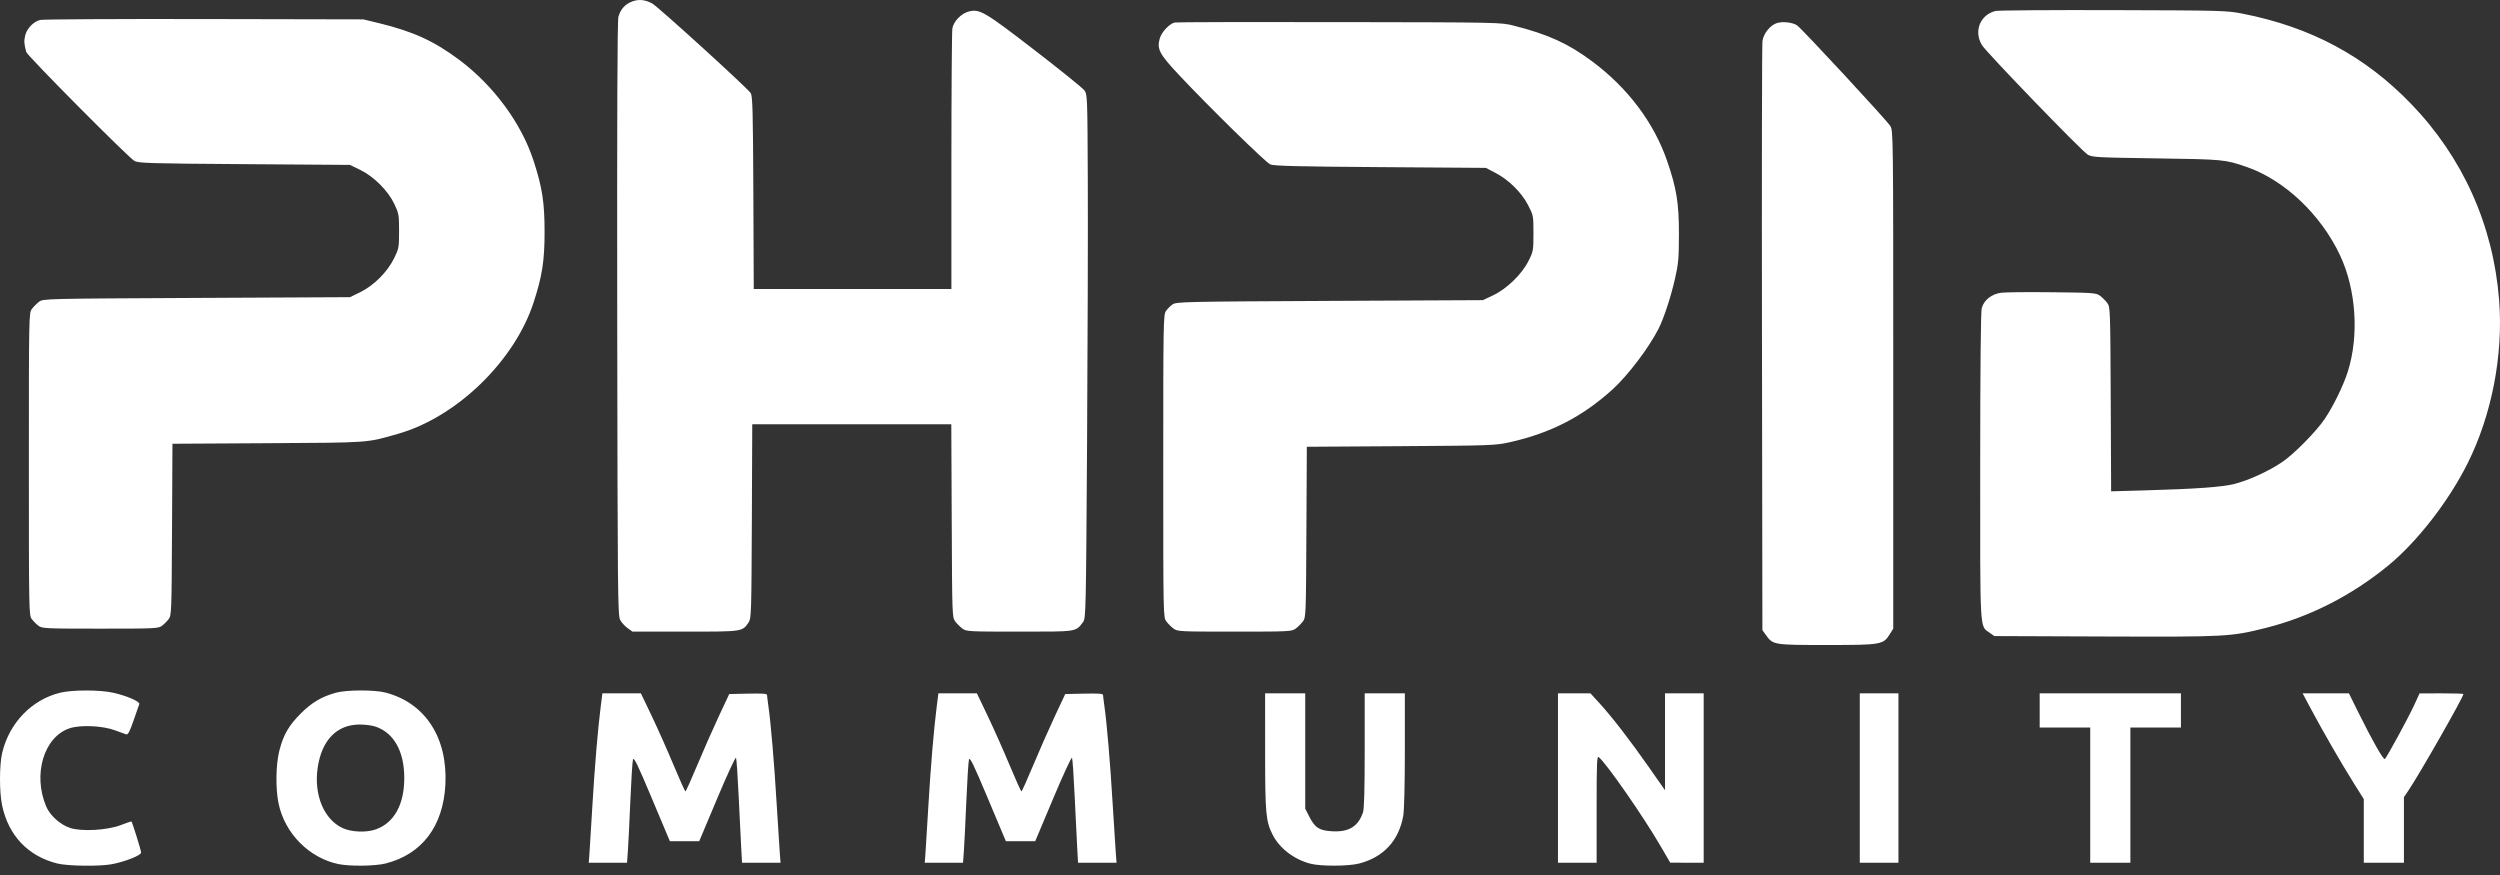 <svg xmlns="http://www.w3.org/2000/svg" width="100" height="35" fill="none" viewBox="0 0 100 35"><rect x="0" y="0" width="100" height="35" fill="#333333" stroke="none"/><path fill="#fff" fill-rule="evenodd" d="M25.299 0.055C25.009 0.159 24.819 0.369 24.736 0.675C24.694 0.832 24.679 4.663 24.689 12.758C24.704 23.878 24.711 24.622 24.808 24.799C24.865 24.903 24.998 25.05 25.105 25.126L25.299 25.265H27.411C29.732 25.265 29.689 25.271 29.949 24.889C30.05 24.74 30.058 24.488 30.074 20.85L30.09 16.971H38.052L38.069 20.831C38.085 24.624 38.088 24.694 38.208 24.856C38.276 24.946 38.405 25.075 38.495 25.142C38.654 25.261 38.731 25.265 40.781 25.265C43.119 25.265 43.02 25.28 43.322 24.882C43.434 24.734 43.439 24.533 43.483 17.714C43.507 13.855 43.521 9.142 43.512 7.239C43.497 3.846 43.495 3.777 43.374 3.613C43.306 3.52 42.41 2.797 41.382 2.005C39.379 0.461 39.188 0.35 38.752 0.46C38.449 0.537 38.141 0.856 38.094 1.142C38.074 1.264 38.057 3.658 38.056 6.462L38.056 11.56H30.15L30.134 7.711C30.119 4.41 30.104 3.841 30.027 3.723C29.894 3.516 26.303 0.25 26.084 0.136C25.796 -0.014 25.562 -0.038 25.299 0.055ZM79.82 0.439C79.204 0.59 78.942 1.251 79.278 1.804C79.456 2.097 83.256 6.031 83.508 6.184C83.686 6.291 83.87 6.301 86.255 6.335C88.948 6.374 89.005 6.379 89.879 6.683C91.383 7.205 92.841 8.588 93.604 10.217C94.246 11.586 94.368 13.419 93.914 14.86C93.739 15.416 93.329 16.256 92.985 16.763C92.638 17.275 91.74 18.182 91.272 18.493C90.728 18.855 89.953 19.209 89.395 19.353C88.887 19.483 87.882 19.556 85.767 19.616L84.445 19.653L84.429 15.968C84.412 12.352 84.41 12.28 84.289 12.118C84.222 12.028 84.093 11.899 84.003 11.832C83.847 11.716 83.747 11.708 82.103 11.69C81.149 11.679 80.226 11.688 80.053 11.709C79.669 11.757 79.36 11.999 79.27 12.323C79.231 12.464 79.209 14.71 79.208 18.654C79.206 25.422 79.183 25.022 79.587 25.311L79.773 25.443L84.203 25.46C89.067 25.477 89.227 25.469 90.623 25.119C92.385 24.678 94.052 23.83 95.522 22.628C96.682 21.678 97.941 20.059 98.701 18.541C99.671 16.601 100.136 14.199 99.965 12.006C99.731 9.005 98.51 6.288 96.427 4.137C94.586 2.237 92.432 1.085 89.714 0.549C89.07 0.422 88.919 0.418 84.531 0.405C82.045 0.398 79.925 0.413 79.82 0.439ZM1.608 0.798C1.338 0.863 1.069 1.144 1.005 1.429C0.956 1.643 0.964 1.754 1.048 2.077C1.087 2.226 5.134 6.301 5.377 6.437C5.538 6.527 5.975 6.54 9.778 6.566L14 6.596L14.41 6.796C14.958 7.064 15.522 7.628 15.774 8.161C15.952 8.535 15.963 8.597 15.963 9.243C15.963 9.902 15.955 9.944 15.761 10.338C15.493 10.882 14.952 11.422 14.41 11.687L14 11.887L7.864 11.917C1.783 11.947 1.727 11.948 1.564 12.069C1.474 12.137 1.345 12.266 1.278 12.356C1.156 12.52 1.155 12.553 1.155 18.566C1.155 24.46 1.158 24.615 1.271 24.763C1.334 24.846 1.455 24.967 1.538 25.03C1.683 25.14 1.805 25.146 4.01 25.146C6.214 25.146 6.336 25.14 6.481 25.03C6.564 24.967 6.685 24.846 6.748 24.763C6.859 24.617 6.865 24.471 6.881 21.18L6.898 17.75L10.717 17.728C14.858 17.703 14.635 17.72 15.925 17.352C18.267 16.684 20.576 14.447 21.342 12.105C21.689 11.042 21.783 10.439 21.783 9.271C21.783 8.095 21.691 7.498 21.341 6.425C20.857 4.936 19.75 3.431 18.392 2.411C17.376 1.649 16.546 1.266 15.19 0.934L14.536 0.775L8.172 0.762C4.673 0.755 1.719 0.771 1.608 0.798ZM46.991 0.9C46.781 0.942 46.461 1.283 46.389 1.541C46.272 1.966 46.374 2.16 47.153 2.991C48.337 4.255 50.623 6.495 50.812 6.577C50.951 6.638 51.91 6.662 55.213 6.685L59.435 6.715L59.818 6.915C60.35 7.192 60.857 7.693 61.121 8.201C61.335 8.612 61.338 8.626 61.338 9.331C61.338 10.022 61.332 10.057 61.138 10.442C60.873 10.971 60.271 11.554 59.722 11.814L59.316 12.006L53.191 12.036C47.394 12.064 47.057 12.072 46.906 12.174C46.818 12.233 46.698 12.354 46.638 12.441C46.535 12.593 46.53 12.899 46.53 18.646C46.53 24.659 46.531 24.692 46.653 24.855C46.72 24.946 46.849 25.075 46.94 25.142C47.099 25.261 47.174 25.265 49.385 25.265C51.596 25.265 51.67 25.261 51.83 25.142C51.92 25.075 52.049 24.946 52.117 24.856C52.236 24.695 52.239 24.619 52.256 21.281L52.273 17.871L56.032 17.847C59.651 17.823 59.814 17.818 60.386 17.69C62.014 17.329 63.302 16.667 64.506 15.573C65.12 15.015 65.966 13.897 66.349 13.136C66.555 12.726 66.841 11.855 67.001 11.144C67.137 10.543 67.156 10.327 67.157 9.361C67.159 8.121 67.062 7.528 66.679 6.421C66.152 4.899 65.106 3.512 63.687 2.455C62.727 1.739 61.92 1.372 60.535 1.022C60.035 0.896 59.965 0.894 53.577 0.884C50.028 0.878 47.064 0.885 46.991 0.9ZM71.082 0.921C70.811 1.003 70.541 1.337 70.498 1.644C70.478 1.784 70.469 7.143 70.479 13.552L70.496 25.205L70.635 25.399C70.918 25.797 70.938 25.8 73.083 25.8C75.258 25.8 75.331 25.787 75.595 25.363L75.73 25.146V15.187C75.73 5.229 75.73 5.227 75.607 5.034C75.452 4.789 72.062 1.132 71.88 1.012C71.7 0.895 71.314 0.851 71.082 0.921ZM2.412 27.707C1.27 27.984 0.37 28.917 0.087 30.116C-0.028 30.603 -0.029 31.679 0.084 32.216C0.34 33.42 1.116 34.241 2.283 34.538C2.692 34.643 3.965 34.661 4.462 34.57C4.991 34.473 5.645 34.214 5.645 34.103C5.645 34.022 5.3 32.911 5.259 32.859C5.253 32.851 5.062 32.915 4.836 33.002C4.291 33.212 3.263 33.27 2.802 33.117C2.409 32.986 2.006 32.626 1.852 32.268C1.302 30.987 1.752 29.474 2.785 29.131C3.219 28.987 4.107 29.027 4.604 29.214C4.8 29.288 5.001 29.36 5.051 29.376C5.118 29.396 5.191 29.26 5.343 28.82C5.455 28.5 5.558 28.204 5.572 28.163C5.607 28.064 5.079 27.834 4.533 27.71C4.005 27.591 2.901 27.589 2.412 27.707ZM13.448 27.706C12.879 27.859 12.473 28.097 12.037 28.534C11.55 29.02 11.337 29.389 11.174 30.026C11.032 30.583 11.018 31.553 11.144 32.147C11.397 33.342 12.369 34.321 13.542 34.564C13.999 34.658 15.014 34.645 15.43 34.538C16.881 34.168 17.728 33.05 17.815 31.389C17.913 29.507 17.01 28.117 15.42 27.703C14.983 27.589 13.875 27.591 13.448 27.706ZM24.03 28.252C23.913 29.172 23.79 30.635 23.696 32.221C23.646 33.071 23.593 33.934 23.578 34.139L23.55 34.51H25.081L25.113 34.079C25.131 33.842 25.175 32.948 25.211 32.093C25.247 31.238 25.295 30.47 25.318 30.387C25.352 30.262 25.488 30.54 26.077 31.941L26.795 33.648H27.969L28.686 31.944C29.08 31.006 29.42 30.27 29.441 30.309C29.462 30.347 29.509 31.033 29.546 31.835C29.583 32.636 29.629 33.566 29.648 33.901L29.682 34.51H31.222L31.189 34.079C31.171 33.842 31.115 32.966 31.065 32.132C30.972 30.56 30.835 28.936 30.739 28.267C30.709 28.055 30.683 27.847 30.683 27.805C30.682 27.746 30.508 27.733 29.925 27.745L29.169 27.762L28.738 28.683C28.501 29.19 28.115 30.067 27.88 30.631C27.645 31.195 27.436 31.656 27.417 31.655C27.397 31.654 27.183 31.18 26.942 30.6C26.7 30.02 26.307 29.138 26.069 28.639L25.635 27.732H24.096L24.03 28.252ZM37.47 28.252C37.352 29.172 37.23 30.635 37.136 32.221C37.087 33.071 37.033 33.934 37.018 34.139L36.99 34.51H38.521L38.553 34.079C38.571 33.842 38.615 32.948 38.651 32.093C38.687 31.238 38.736 30.47 38.758 30.387C38.792 30.262 38.928 30.54 39.517 31.941L40.235 33.648H41.409L42.126 31.944C42.52 31.006 42.86 30.27 42.881 30.309C42.902 30.347 42.949 31.033 42.986 31.835C43.023 32.636 43.069 33.566 43.088 33.901L43.122 34.51H44.662L44.629 34.079C44.611 33.842 44.555 32.966 44.505 32.132C44.412 30.56 44.275 28.936 44.179 28.267C44.149 28.055 44.123 27.847 44.123 27.805C44.122 27.746 43.948 27.733 43.365 27.745L42.609 27.762L42.178 28.683C41.941 29.19 41.555 30.067 41.32 30.631C41.085 31.195 40.876 31.656 40.857 31.655C40.837 31.654 40.623 31.18 40.382 30.6C40.14 30.02 39.747 29.138 39.509 28.639L39.075 27.732H37.536L37.47 28.252ZM50.605 30.066C50.605 32.545 50.634 32.856 50.905 33.388C51.182 33.932 51.754 34.372 52.409 34.546C52.822 34.656 53.937 34.653 54.369 34.54C55.339 34.288 55.949 33.63 56.129 32.641C56.168 32.428 56.194 31.39 56.194 30.01V27.732H54.588V30.012C54.588 31.578 54.567 32.356 54.52 32.495C54.329 33.055 53.961 33.285 53.303 33.252C52.774 33.225 52.603 33.118 52.373 32.668L52.209 32.348V27.732H50.604L50.605 30.066ZM62.319 34.51H63.865V32.362C63.865 30.484 63.876 30.224 63.952 30.287C64.269 30.549 65.732 32.655 66.422 33.842L66.809 34.507L68.147 34.51V27.732H66.601V31.61L65.945 30.672C65.186 29.588 64.473 28.667 63.97 28.118L63.617 27.732H62.319V34.51ZM74.391 34.51H75.938V27.732H74.391V34.51ZM81.587 29.1H83.609V34.51H85.215V29.1H87.237V27.732H81.587V29.1ZM92.445 28.371C92.907 29.24 93.658 30.54 94.147 31.32L94.552 31.965V34.51H96.157V31.886L96.326 31.637C96.765 30.993 98.536 27.887 98.536 27.762C98.536 27.746 98.141 27.733 97.659 27.734L96.782 27.736L96.573 28.193C96.359 28.663 95.486 30.27 95.396 30.36C95.341 30.415 94.889 29.62 94.316 28.46L93.956 27.732H92.104L92.445 28.371ZM15.031 29.067C15.764 29.325 16.171 30.059 16.171 31.121C16.171 32.184 15.764 32.917 15.031 33.176C14.651 33.31 14.055 33.286 13.703 33.122C12.955 32.774 12.549 31.791 12.707 30.711C12.868 29.603 13.474 28.981 14.391 28.981C14.61 28.981 14.898 29.019 15.031 29.067Z" clip-rule="evenodd"/></svg>